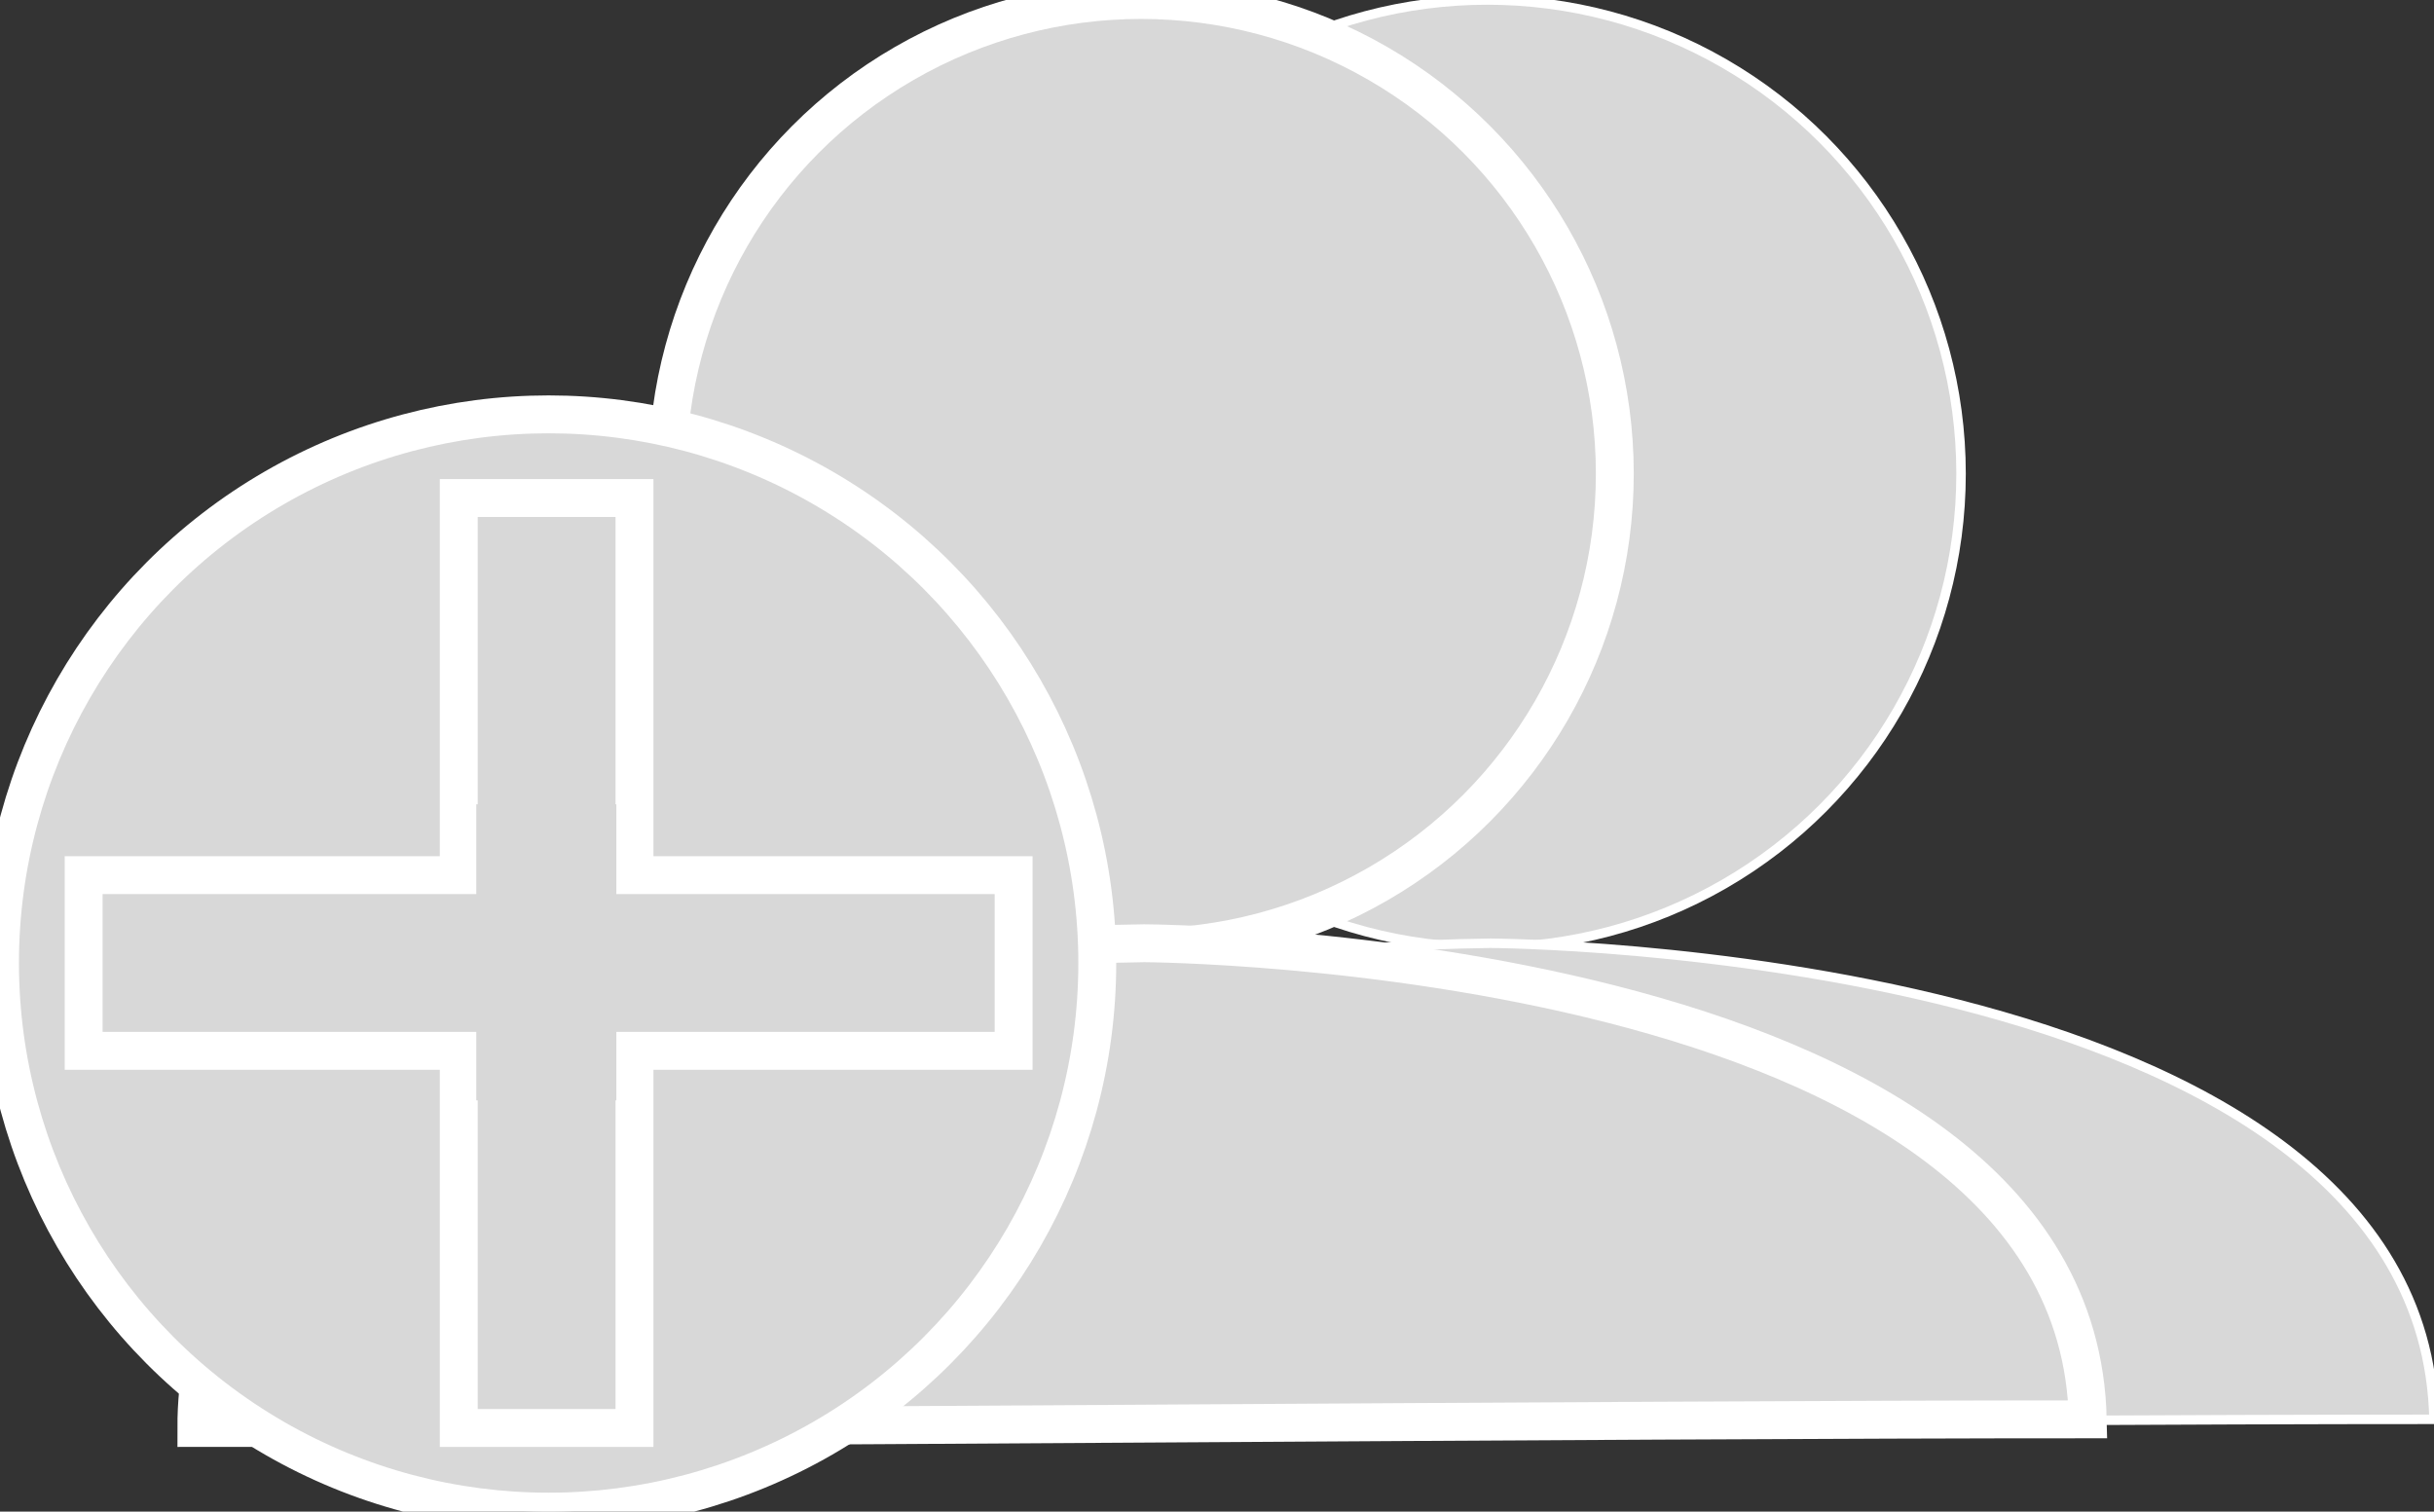 <?xml version="1.0" encoding="utf-8"?>
<svg xmlns="http://www.w3.org/2000/svg" viewBox="9.784 0 256.904 159.551" width="256.904px" height="159.551px">
  <rect x="9.784" y="0" width="256.904" height="159.551" fill="#333333" stroke="none"/>
  <ellipse style="fill: rgb(216, 216, 216); stroke: rgb(255, 255, 255);" cx="166.77" cy="50" rx="50" ry="50"/>
  <path style="fill: rgb(216, 216, 216); stroke: rgb(255, 255, 255);" d="M 167.1 99.557 C 167.1 99.557 265.606 100 266.688 149.807 C 216.77 149.807 116.77 150.721 67.056 150.721 C 66.976 108.694 133.295 100 167.1 99.557 Z"/>
  <ellipse style="fill: rgb(216, 216, 216); stroke: rgb(255, 255, 255); stroke-width: 4px;" cx="130.224" cy="50" rx="50" ry="50"/>
  <path style="fill: rgb(216, 216, 216); stroke: rgb(255, 255, 255); stroke-width: 4px;" d="M 130.554 99.557 C 130.554 99.557 229.06 100 230.142 149.807 C 180.224 149.807 80.224 150.721 30.51 150.721 C 30.43 108.694 96.749 100 130.554 99.557 Z"/>
  <ellipse style="fill: rgb(216, 216, 216); stroke: rgb(255, 255, 255); stroke-width: 4px;" cx="67.692" cy="101.643" rx="57.908" ry="57.908"/>
  <rect x="58.206" y="52.566" width="18.546" height="98.155" style="fill: rgb(216, 216, 216); stroke: rgb(255, 255, 255); stroke-width: 4px;"/>
  <rect x="163.454" y="252.566" width="18.546" height="98.155" style="fill: rgb(216, 216, 216); stroke: rgb(255, 255, 255); stroke-width: 4px; transform-origin: 172.727px 301.643px;" transform="matrix(0, 1, -1, 0, -105.035, -200)"/>
  <rect x="60.055" y="84.891" width="14.784" height="31.252" style="fill: rgb(216, 216, 216); stroke: rgba(255, 255, 255, 0);"/>
</svg>